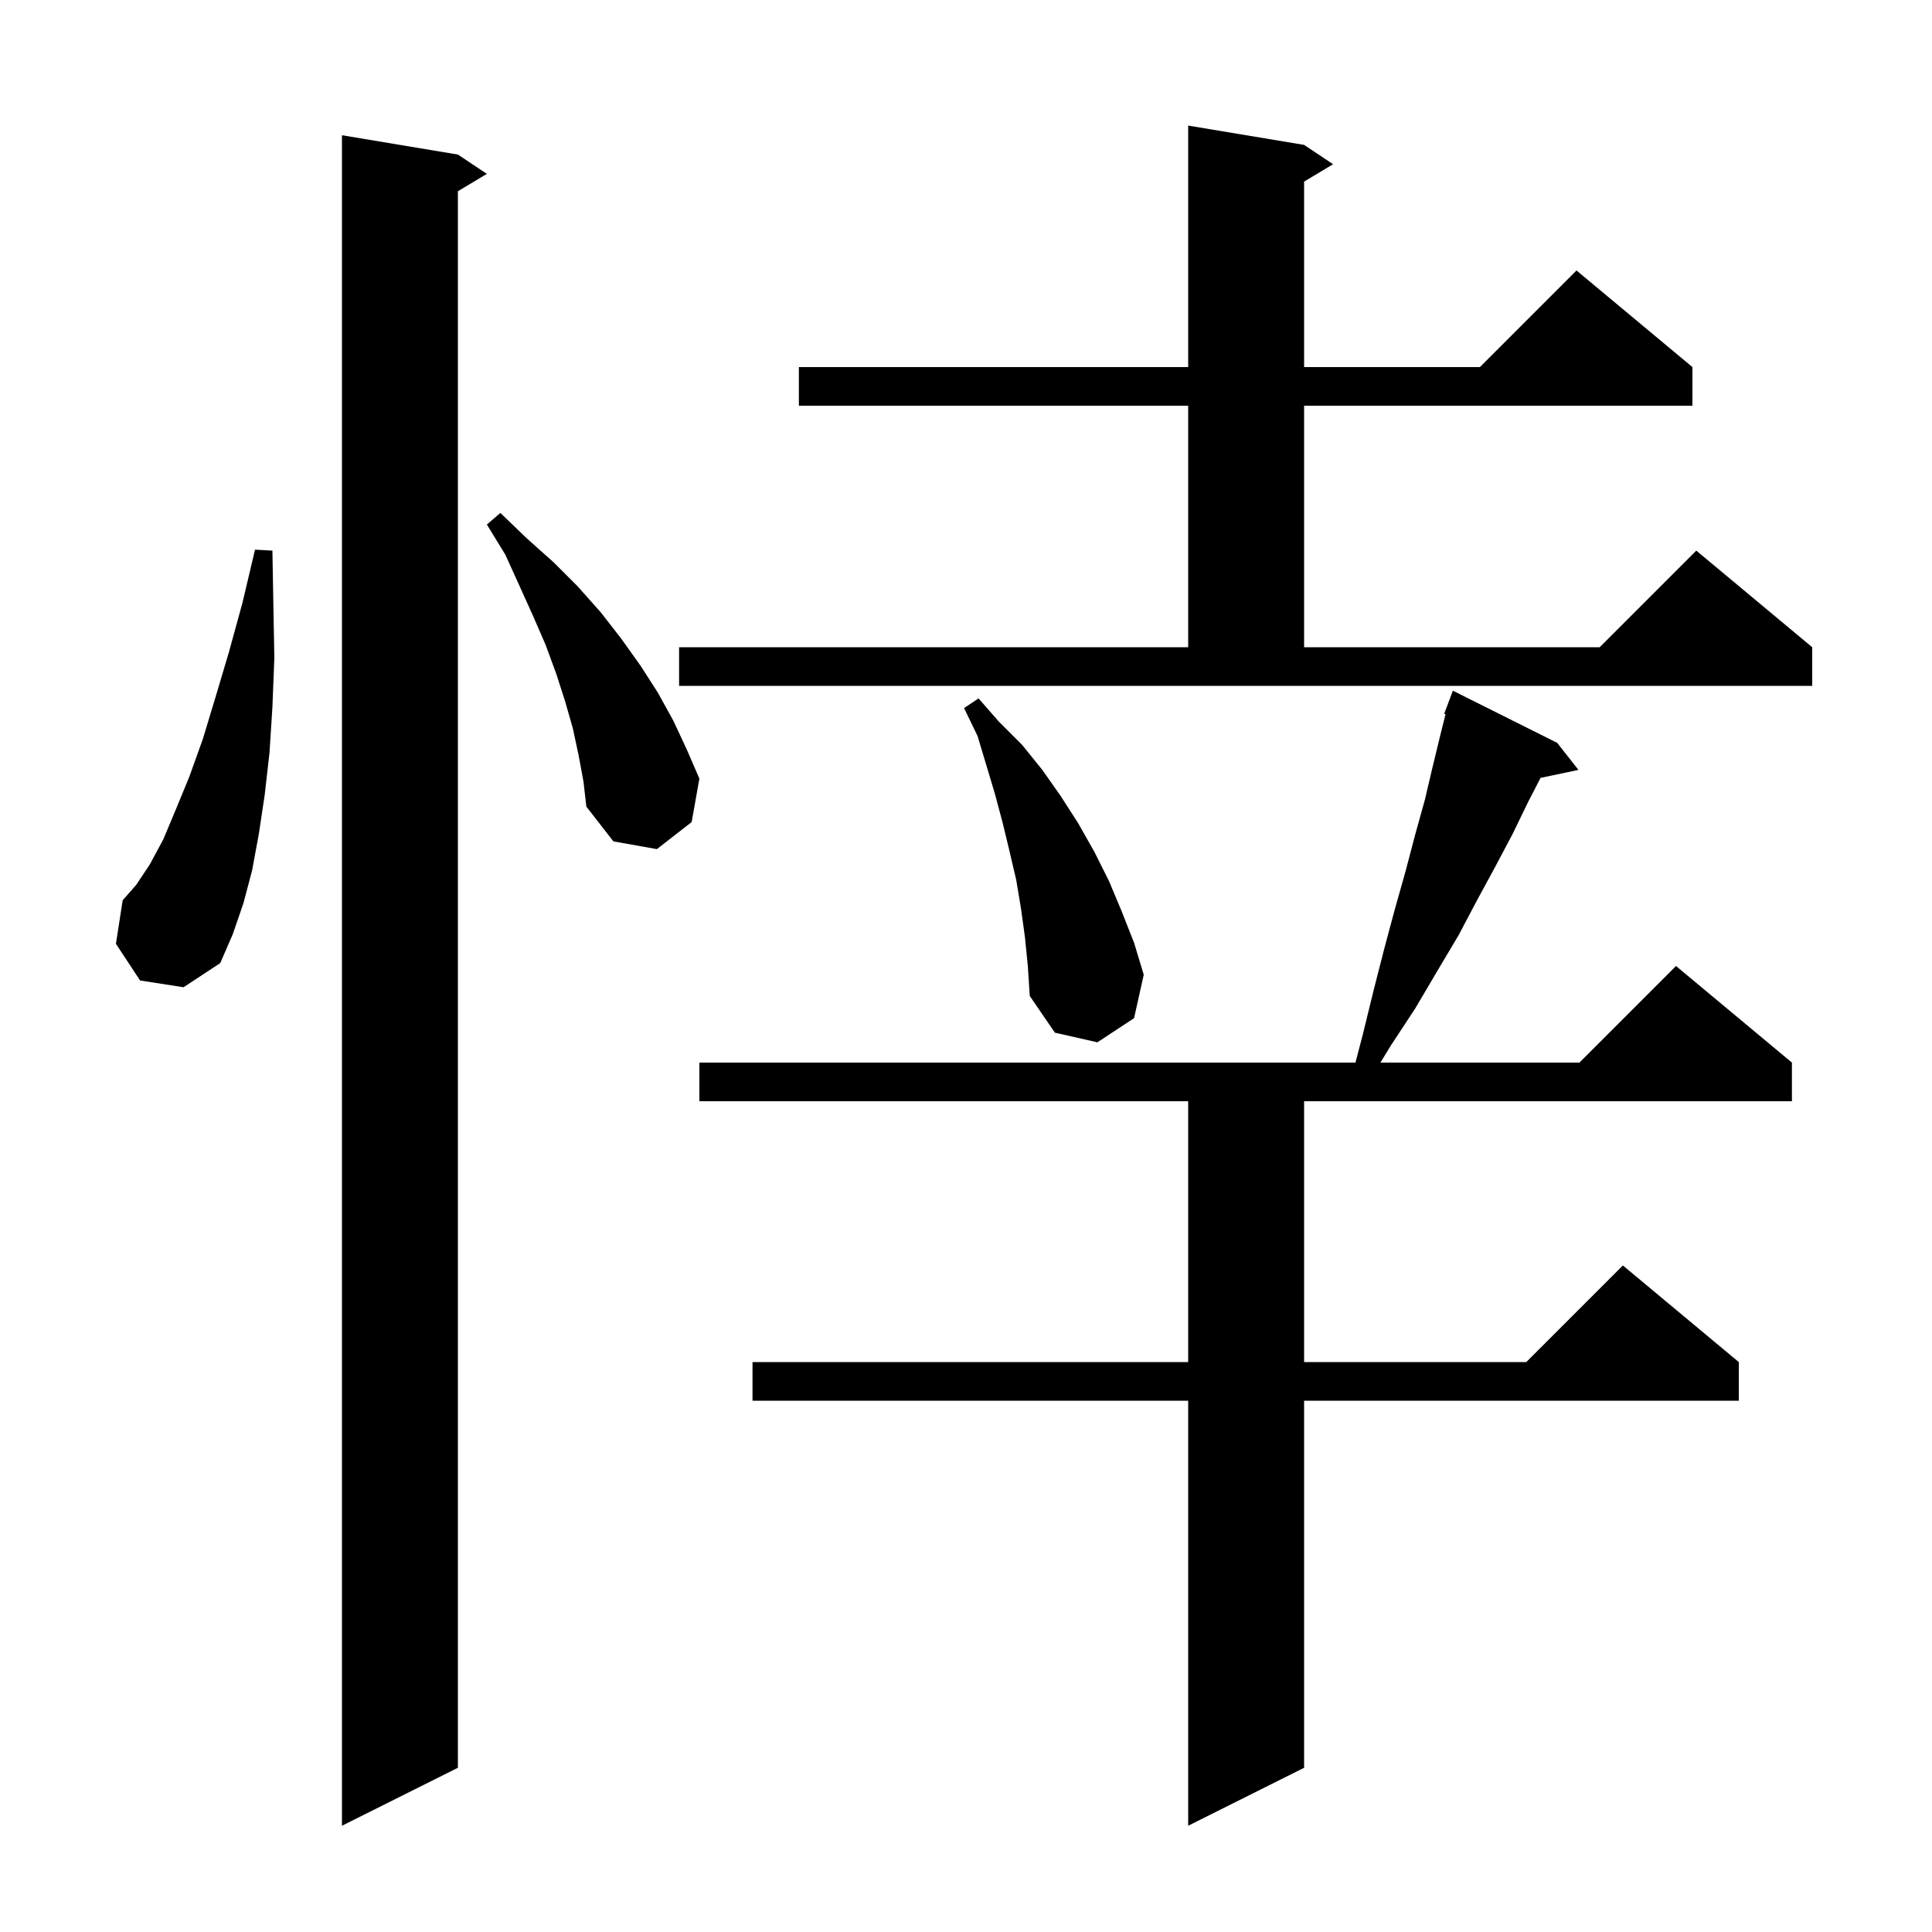 <svg xmlns="http://www.w3.org/2000/svg" xmlns:xlink="http://www.w3.org/1999/xlink" version="1.1" baseProfile="full" viewBox="0 0 200 200" width="200" height="200">
<g fill="black">
<path d="M 161.2 76.9 L 163.4 79.7 L 159.477 80.526 L 158.2 83.0 L 156.6 86.3 L 154.8 89.7 L 152.9 93.2 L 151.0 96.8 L 148.8 100.5 L 146.5 104.4 L 144.0 108.2 L 142.902 110.0 L 163.5 110.0 L 173.5 100.0 L 185.5 110.0 L 185.5 114.0 L 135.0 114.0 L 135.0 141.0 L 158.0 141.0 L 168.0 131.0 L 180.0 141.0 L 180.0 145.0 L 135.0 145.0 L 135.0 183.0 L 123.0 189.0 L 123.0 145.0 L 77.9 145.0 L 77.9 141.0 L 123.0 141.0 L 123.0 114.0 L 72.4 114.0 L 72.4 110.0 L 140.317 110.0 L 141.1 107.0 L 142.2 102.5 L 143.3 98.2 L 144.4 94.1 L 145.5 90.2 L 146.5 86.4 L 147.5 82.8 L 148.3 79.4 L 149.1 76.1 L 149.641 73.936 L 149.5 73.9 L 150.4 71.5 Z M 47.4 16.0 L 50.4 18.0 L 47.4 19.8 L 47.4 183.0 L 35.4 189.0 L 35.4 14.0 Z M 106.1 97.0 L 105.7 94.1 L 105.2 91.1 L 104.5 88.1 L 103.8 85.2 L 103.0 82.2 L 101.2 76.2 L 99.8 73.3 L 101.3 72.3 L 103.4 74.7 L 105.8 77.1 L 107.9 79.7 L 109.8 82.4 L 111.6 85.2 L 113.3 88.2 L 114.8 91.2 L 116.1 94.3 L 117.4 97.6 L 118.4 100.9 L 117.4 105.4 L 113.6 107.9 L 109.2 106.9 L 106.6 103.1 L 106.4 100.0 Z M 14.5 101.5 L 12.0 97.7 L 12.7 93.2 L 14.1 91.6 L 15.5 89.5 L 16.9 86.9 L 18.2 83.8 L 19.6 80.4 L 21.0 76.5 L 22.3 72.2 L 23.7 67.5 L 25.1 62.4 L 26.4 56.9 L 28.2 57.0 L 28.3 62.7 L 28.4 68.1 L 28.2 73.2 L 27.9 77.9 L 27.4 82.3 L 26.8 86.3 L 26.1 90.1 L 25.2 93.5 L 24.1 96.7 L 22.8 99.7 L 19.0 102.2 Z M 59.9 78.2 L 59.3 75.4 L 58.5 72.6 L 57.6 69.8 L 56.5 66.8 L 55.2 63.8 L 53.8 60.7 L 52.3 57.4 L 50.4 54.3 L 51.8 53.1 L 54.5 55.7 L 57.3 58.2 L 59.8 60.7 L 62.2 63.4 L 64.3 66.1 L 66.3 68.9 L 68.1 71.7 L 69.7 74.6 L 71.1 77.6 L 72.4 80.6 L 71.6 85.1 L 68.0 87.9 L 63.5 87.1 L 60.7 83.5 L 60.4 80.9 Z M 70.3 67.0 L 123.0 67.0 L 123.0 42.0 L 82.7 42.0 L 82.7 38.0 L 123.0 38.0 L 123.0 13.0 L 135.0 15.0 L 138.0 17.0 L 135.0 18.8 L 135.0 38.0 L 153.2 38.0 L 163.2 28.0 L 175.2 38.0 L 175.2 42.0 L 135.0 42.0 L 135.0 67.0 L 165.6 67.0 L 175.6 57.0 L 187.6 67.0 L 187.6 71.0 L 70.3 71.0 Z " />
</g>
</svg>

